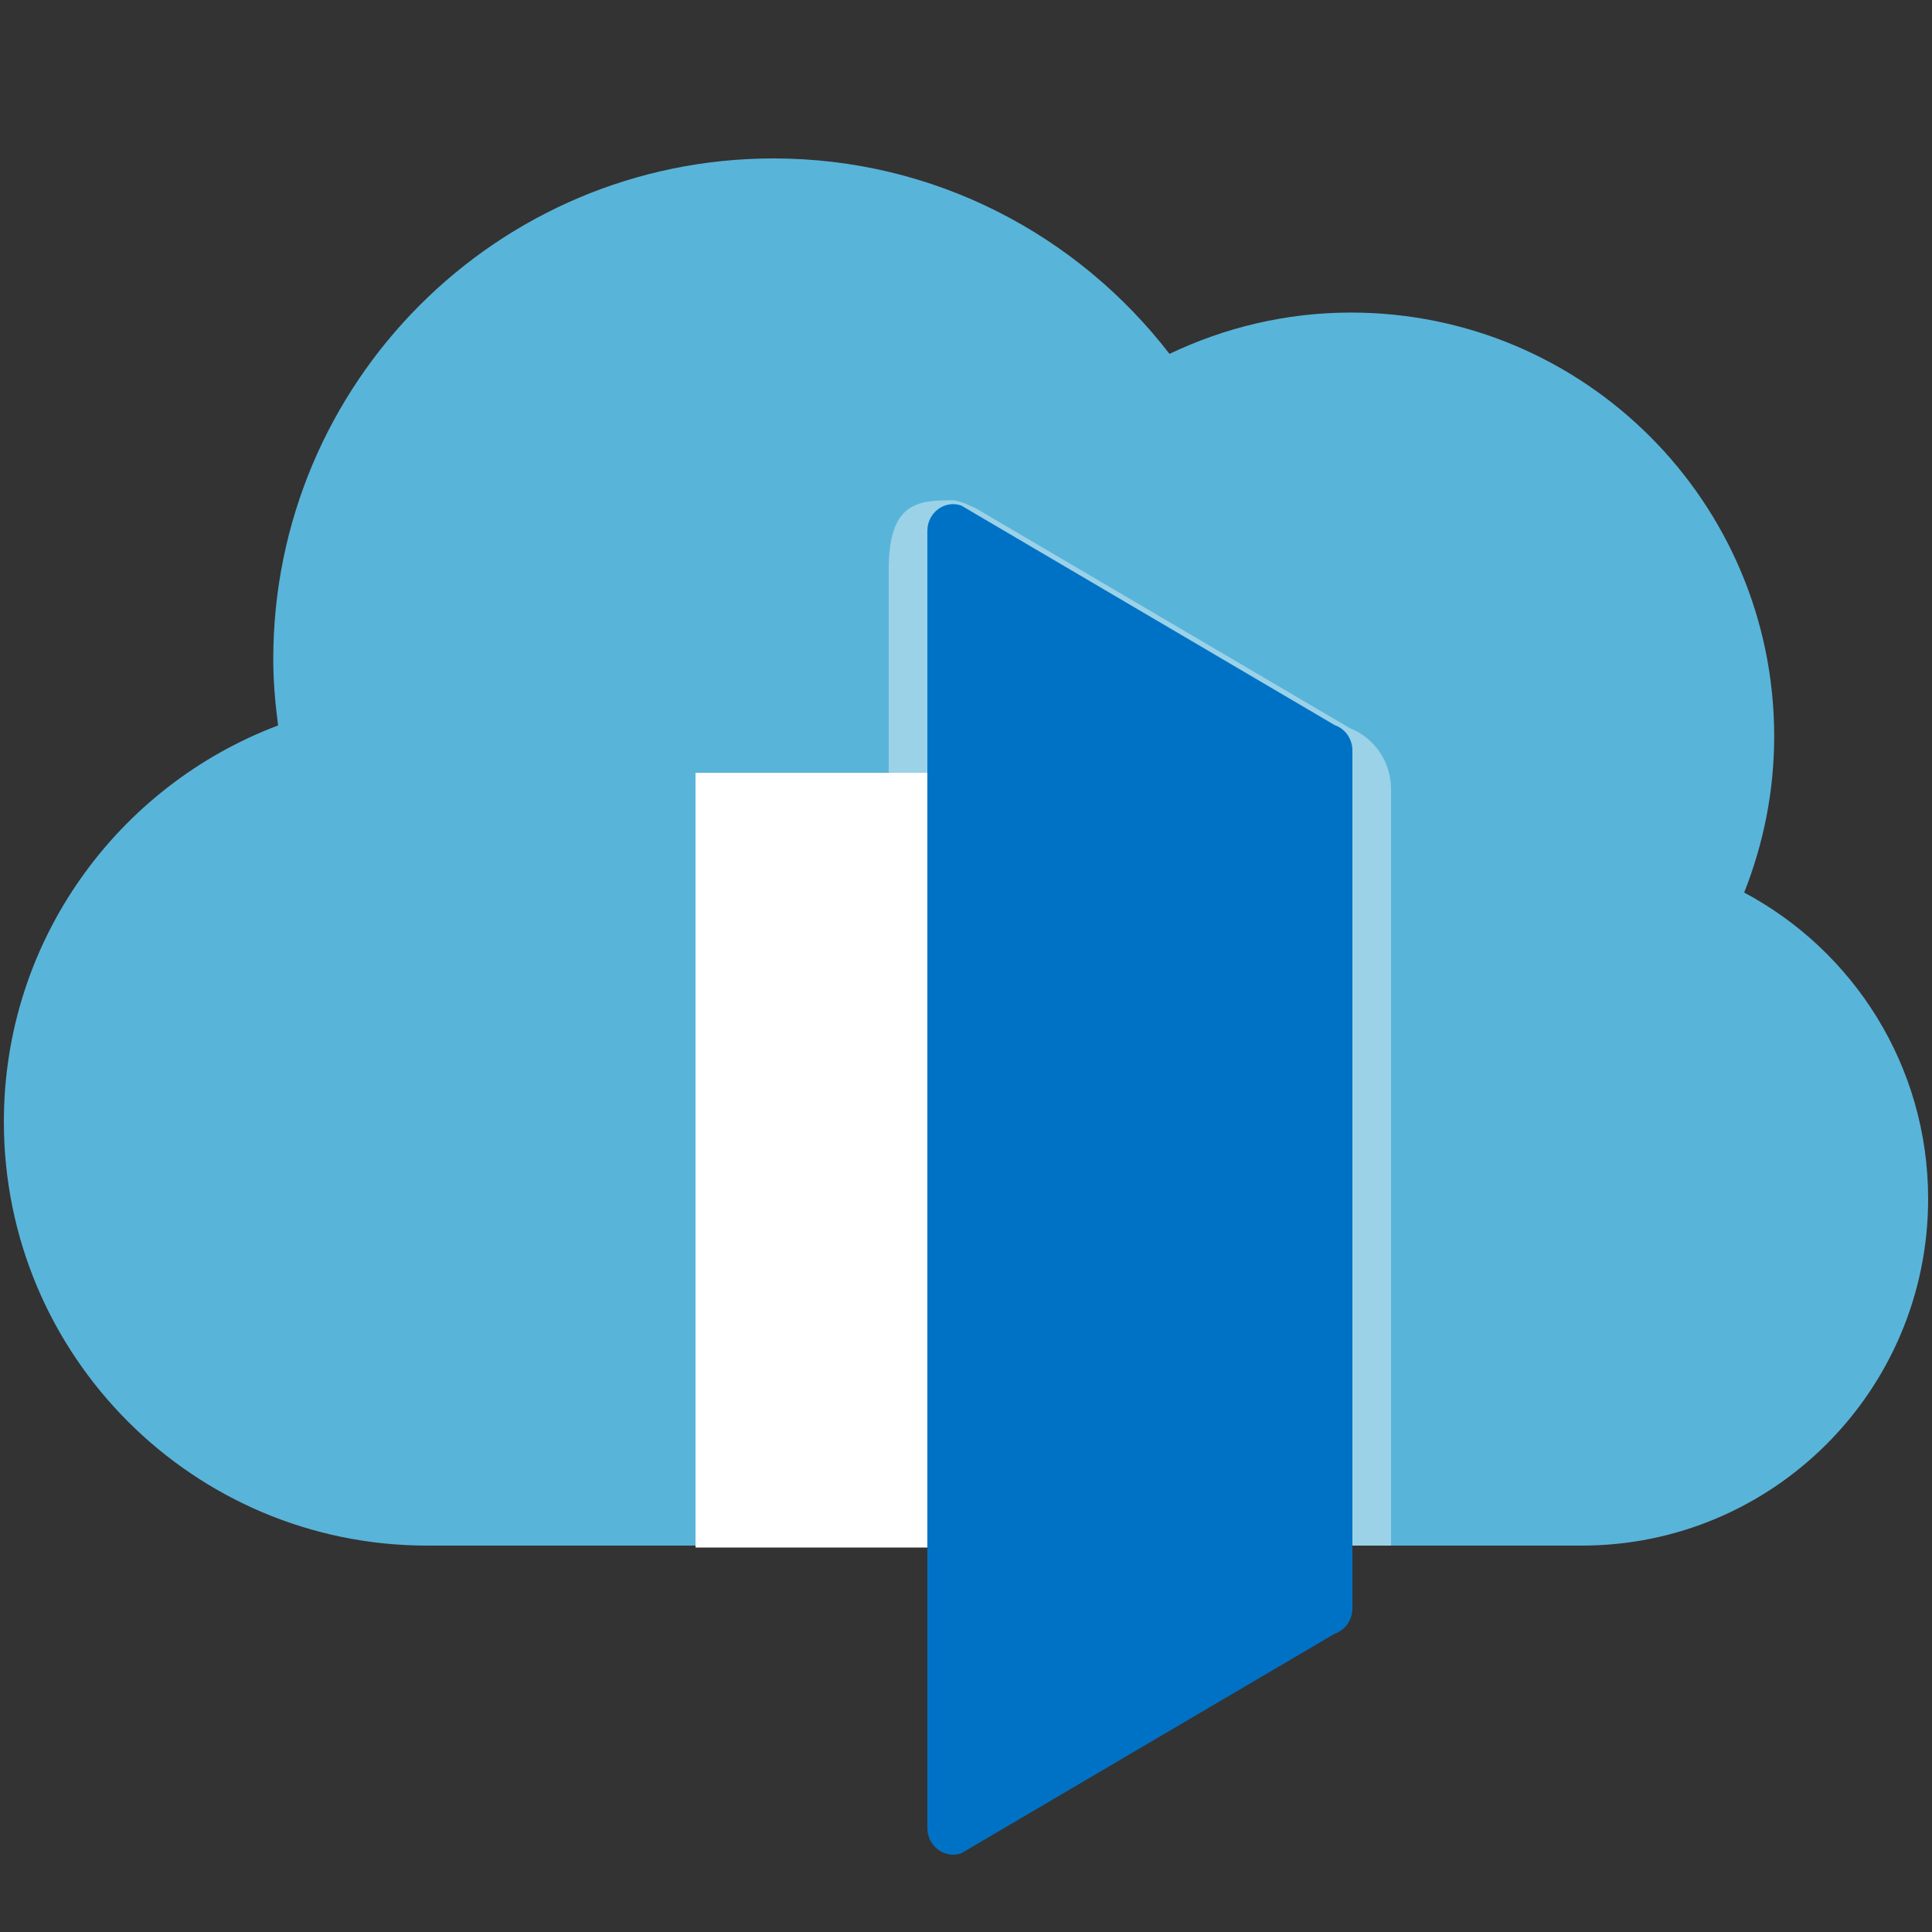 <?xml version="1.0" encoding="utf-8"?>
<!-- Generator: Adobe Illustrator 22.1.0, SVG Export Plug-In . SVG Version: 6.00 Build 0)  -->
<svg version="1.1" id="Layer_1" xmlns="http://www.w3.org/2000/svg" xmlns:xlink="http://www.w3.org/1999/xlink" x="0px" y="0px"
	 width="50px" height="50px" viewBox="0 0 50 50" enable-background="new 0 0 50 50" xml:space="preserve">
<rect x="0" y="0" width="50" height="50" fill="#333333" stroke="none"/>
<path fill="#59B4D9" d="M45.139,23.099c0.496-1.252,0.777-2.612,0.777-4.041c0-6.058-4.905-10.969-10.956-10.969
	c-1.682,0-3.27,0.391-4.694,1.069C27.898,6.087,24.195,4.1,20.02,4.1c-7.151,0-12.948,5.804-12.948,12.964
	c0,0.581,0.052,1.149,0.125,1.71C3.053,20.339,0.1,24.334,0.1,29.031C0.1,35.089,5.005,40,11.056,40h29.88
	c4.951,0,8.964-4.018,8.964-8.975C49.9,27.589,47.97,24.608,45.139,23.099z"/>
<rect x="18" y="20" fill="#FFFFFF" width="14" height="20.05"/>
<path opacity="0.4" fill="#FFFFFF" enable-background="new    " d="M34.938,18.847l-9.678-5.689c0,0-0.412-0.21-0.596-0.21
	C23.747,12.947,23,13,23,14.738V20h10v20h3V20.422C36,19.722,35.576,19.098,34.938,18.847z"/>
<path fill="#0072C6" d="M34.544,18.767l-9.667-5.684C24.446,12.934,24,13.267,24,13.738v33.57c0,0.471,0.446,0.804,0.877,0.655
	l9.667-5.684C34.816,42.186,35,41.922,35,41.625V19.422C35,19.125,34.816,18.861,34.544,18.767z"/>
</svg>
